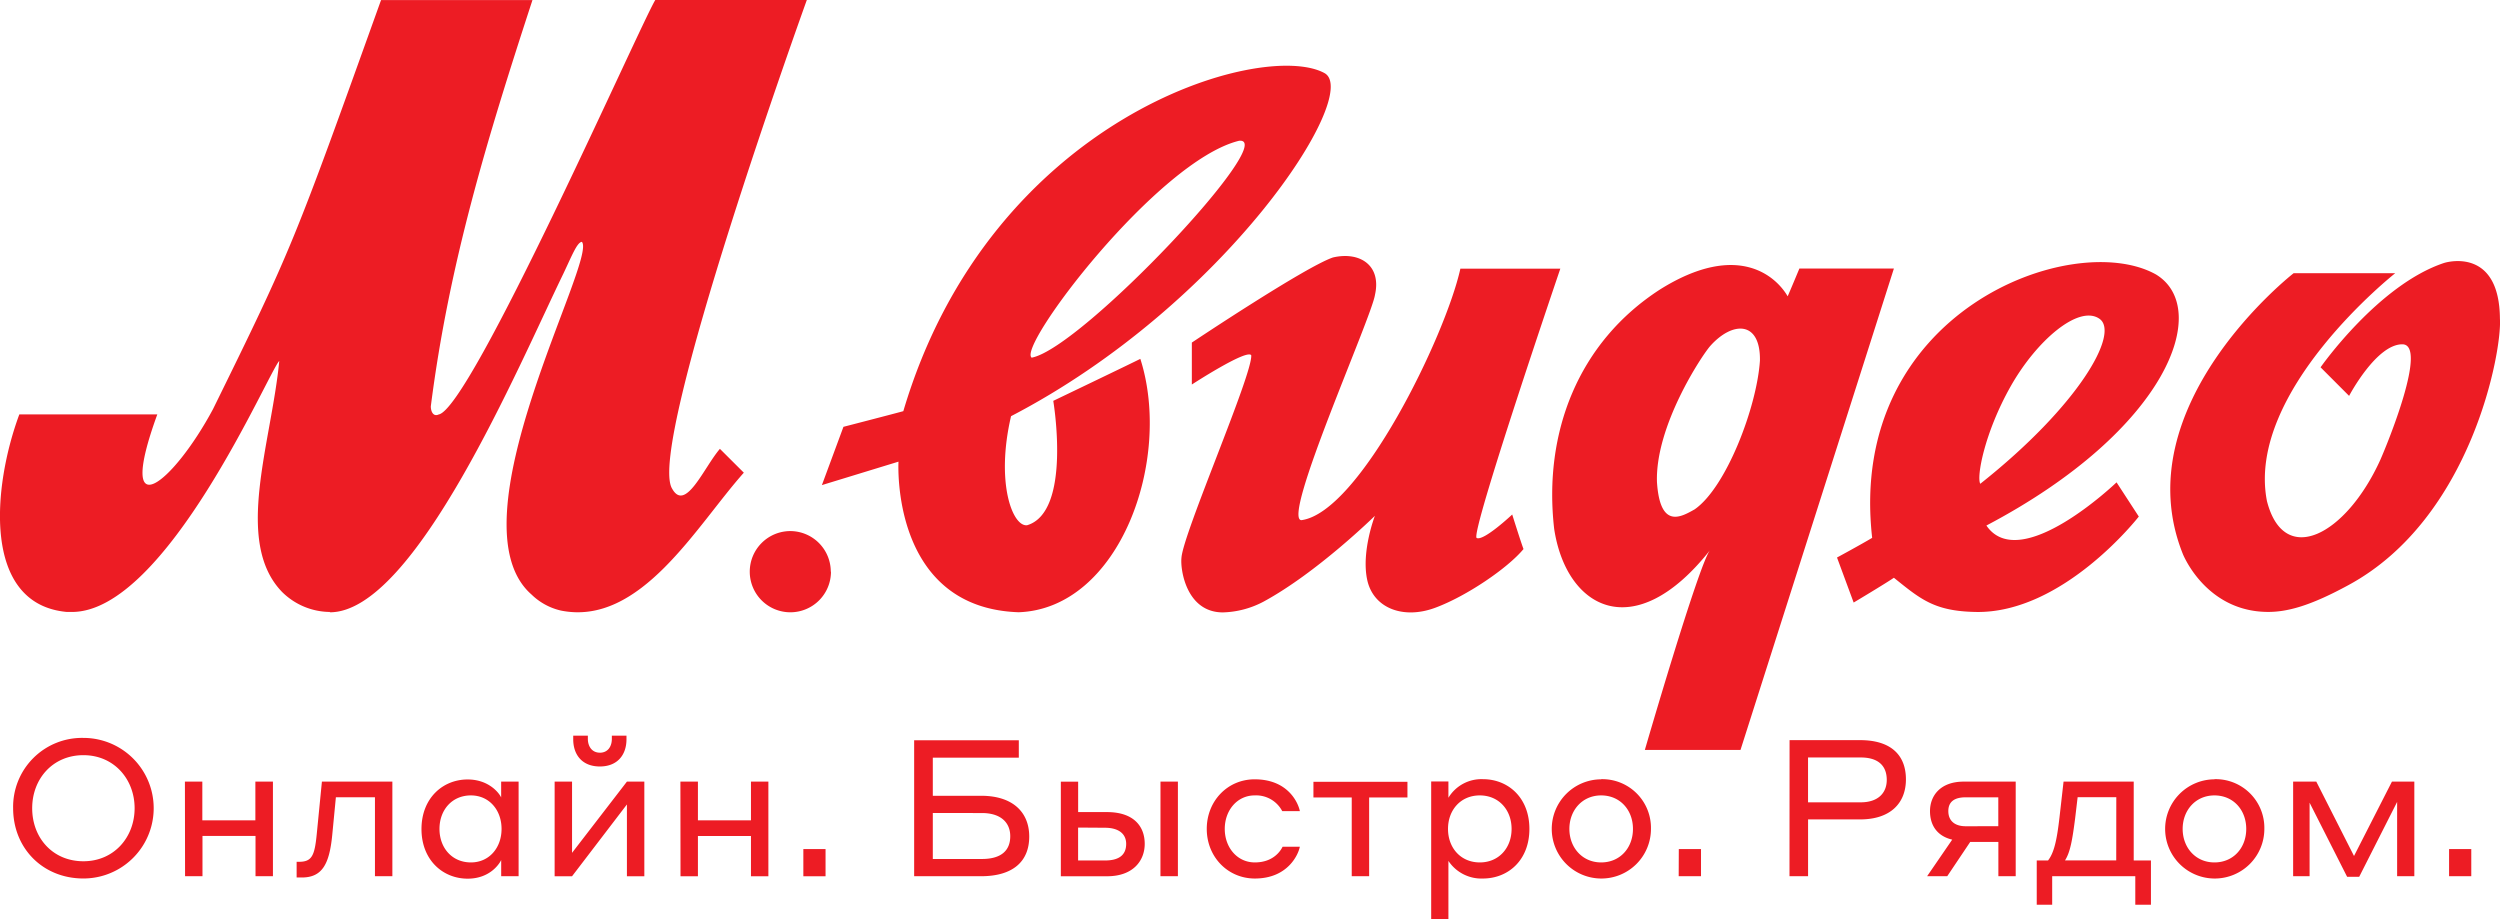 <svg id="Слой_1" data-name="Слой 1" xmlns="http://www.w3.org/2000/svg" xmlns:xlink="http://www.w3.org/1999/xlink" viewBox="0 0 683.42 251.25"><defs><style>.cls-1{fill:none;}.cls-2{clip-path:url(#clip-path);}.cls-3{fill:#ed1c24;}</style><clipPath id="clip-path"><rect class="cls-1" x="-198.03" y="-411" width="1080" height="1080"/></clipPath></defs><title>contests-shop-4</title><g class="cls-2"><path class="cls-3" d="M227.16,156.28A11.1,11.1,0,1,1,216,145.18a11.1,11.1,0,0,1,11.11,11.1M362.1,20c10.2,5.73-27,63.26-85.71,93.77-4.25,18.19.41,30.33,4.41,29.81,12.25-3.71,7.13-34,7.13-34S310,99,311.73,98.1c8.82,27.6-5.61,68.24-33.24,69.27-35.16-1.17-32.87-41.17-32.87-41.17l-20.94,6.41,5.89-15.93s13.55-3.5,16.37-4.28C270.81,31.81,345.34,10.73,362.1,20m-80,77.76C295.9,95,350,37.43,338.73,38.48c-22.4,5.49-61.1,56.79-56.65,59.32m43.73-4.17v11.49s15.1-9.83,16.24-8c.41,5.17-18.68,48.8-19.08,55.41-.34,3.2,1.35,14.88,11.33,14.88a25.06,25.06,0,0,0,11.13-2.95c14.73-8,30.42-23.45,30.42-23.45s-3.75,9.71-2.11,17.46,9.78,10.91,18.5,7.71,20-10.95,24.24-16.09c-.65-1.66-3.09-9.44-3.09-9.44s-7.81,7.35-9.71,6.42,22.86-73.62,22.86-73.62H399.22c-4.09,18.49-27.57,66.67-43.48,68.75-5.45-.39,19.22-55.41,20.14-61.62,1.81-8.13-4.23-11.88-11.48-10.2-7.6,2.57-38.59,23.27-38.59,23.27M491.87,73.41h25.86L475.8,205H449.65s14.7-50.61,17.81-54.59c-20.81,26.32-39.32,15.88-42.6-5.85-3-26.24,6.55-51,29-65.47,21.44-13.38,31.85-3.26,34.83,1.91.56-1.22,3.2-7.58,3.2-7.58M481.11,98.62c.2-11-7.5-10.89-13.62-4-2.32,2.68-15,21.8-14.53,37.12.83,13,6.6,9.58,10.26,7.53,8.64-5.91,17.07-28,17.89-40.7M90.19,167.38c23.22,0,51.48-67.17,63.81-92.56,2.37-5,3.75-8.56,5.06-8.71,4.38,4.64-36.26,76.86-13.72,96.45a16.9,16.9,0,0,0,8,4.35c21.74,4.37,37-23.14,50-37.69l-6.54-6.52c-4.36,5.06-9.41,17.44-13.06,10.89C176.54,122,220.56,0,220.56,0H179.13c-4.34,7.25-50.48,111.82-59.21,113.3-1.43.69-2.15-.75-2.15-2.22,5-39.15,15.46-73.32,27.79-111.07H104.17C80.21,66.76,80,67.57,58.24,111.82,47.36,132.16,31.39,145.19,43,113.29H5.28c-7.27,19.57-10.32,51.87,13,54,.47,0,.95,0,1.39,0,25.8,0,53.81-65.77,56.67-68.62-2.16,22.5-12.44,49.38.71,63.09a18.79,18.79,0,0,0,13.1,5.53m452.88-23.61c9.24,13.45,35.57-11.82,35.57-11.82l6.08,9.35s-20.66,26.59-44.62,26.08c-11.27-.22-15-3.46-22.33-9.35-2.33,1.6-11,6.78-11,6.78l-4.55-12.31s6.52-3.53,9.61-5.38c-7-62,55-84.65,77.58-72,15.31,9.28,3.38,42.45-46.36,68.64m-1.66-11.42c26.81-21.24,38.22-41.19,32.57-45.11s-17.2,5.92-24.31,18.55-9.34,24.71-8.26,26.57m55.36,19.17c1.65,3.85,8.3,15.45,22.61,15.84,6,.19,12.63-1.86,22.67-7.32C675.73,141.69,684,95.79,683.4,87.12c-.15-18.55-13.11-15.9-15.29-15.23-18,6-33.74,28.52-33.74,28.52l7.8,7.81s7.41-14.1,14.54-14.1-4.2,27.51-6,31.58c-9.37,20.65-26.35,29.52-31,11.27-5.85-30,35.06-62.28,35.06-62.28H627s-46.58,36.27-30.24,76.85"/><path class="cls-3" d="M669.5,239.53h6.07v-7.43H669.5Zm-42.63,0h4.5v-20.1l10.26,20.26h3.3l10.37-20.47v20.31H660V213.67h-6.12L643.51,234,633.2,213.67h-6.33Zm-21.51-3.77c-5.18,0-8.69-4.08-8.69-9.16s3.51-9.16,8.69-9.16,8.69,4,8.69,9.16-3.51,9.16-8.69,9.16m0-22.72A13.56,13.56,0,1,0,619,226.6,13.31,13.31,0,0,0,605.36,213m-26.85,22.2h-14c1.41-2.2,2-5.5,2.77-11.52l.68-5.76h10.57ZM561,247.33v-7.8h22.72v7.8H588V235.23h-4.71V213.67H564.11l-1.1,9.68c-.73,6.44-1.52,9.79-3.14,11.88h-3.09v12.09Zm-23.63-21.46c-3.09,0-4.76-1.57-4.76-4.14s1.67-3.77,4.76-3.77h8.9v7.9Zm13.66,13.66V213.67H536.81c-6.39,0-9.21,3.87-9.21,8.06,0,3.82,1.89,6.81,6.07,7.8l-6.86,10h5.5l6.28-9.37h7.7v9.37Zm-42.37-32.46c4.76,0,7.12,2.25,7.12,6.13,0,3.56-2.36,6.13-7.12,6.13h-14.4V207.07Zm-19.47,32.46h5.08V224h14.24c8.22,0,12.51-4.4,12.51-10.94,0-6.81-4.29-10.73-12.51-10.73H489.21Zm-30.29,0H465v-7.43h-6.07Zm-21.19-3.77c-5.18,0-8.69-4.08-8.69-9.16s3.51-9.16,8.69-9.16,8.69,4,8.69,9.16-3.51,9.16-8.69,9.16m0-22.72a13.56,13.56,0,1,0,13.61,13.56A13.31,13.31,0,0,0,437.73,213M395.84,226.6c0-5.18,3.46-9.16,8.69-9.16s8.69,4,8.69,9.16-3.45,9.16-8.69,9.16-8.69-4-8.69-9.16m.11,8.74a10.81,10.81,0,0,0,9.42,4.82c6.91,0,12.72-5,12.72-13.56S412.28,213,405.37,213a10.55,10.55,0,0,0-9.42,5.08v-4.45h-4.71v37.59h4.71Zm-26.43,4.19h4.76V218h10.47v-4.29h-25.7V218h10.47Zm-19-17.8h4.82c-.37-1.94-3-8.69-12.36-8.69-7.38,0-13.09,5.91-13.09,13.56s5.76,13.56,13.14,13.56c9.27,0,12-6.91,12.3-8.69h-4.71c-.42.89-2.36,4.29-7.59,4.29-4.82,0-8.22-4.08-8.22-9.16s3.4-9.16,8.17-9.16a8.06,8.06,0,0,1,7.54,4.29m-48.47,4.55c3.77,0,5.81,1.68,5.81,4.4,0,3.09-2,4.55-5.81,4.55h-7.33v-9Zm15.18,13.24H322V213.67h-4.76ZM302.58,222h-7.85v-8.32H290v25.86h12.67c7.12,0,10.26-4.29,10.26-8.85,0-4.92-3.14-8.69-10.31-8.69m-34.2.26c5.18,0,7.75,2.62,7.75,6.33,0,4-2.56,6.23-7.75,6.23H255V222.25Zm-.16-4.71H255V207.12h23.51v-4.76H249.9v37.17h18.32c8.64,0,13.14-4,13.14-10.84,0-6.65-4.5-11.15-13.14-11.15m-48.61,22h6.07v-7.43h-6.07Zm-33.58,0h4.76v-11h14.5v11h4.76V213.67h-4.76v10.58h-14.5V213.67H186Zm-34.41,0h4.76l15-19.63v19.63h4.76V213.67h-4.76l-15,19.47V213.67h-4.76ZM164,205.76c-2.3,0-3.3-1.88-3.3-3.77v-.89h-4v1c0,4.19,2.41,7.43,7.28,7.43s7.28-3.25,7.28-7.43v-1h-4V202c0,1.94-1,3.77-3.3,3.77M137.11,226.6c0,5.13-3.35,9.16-8.38,9.16-5.18,0-8.59-4-8.59-9.16s3.4-9.16,8.59-9.16c5,0,8.38,4,8.38,9.16m-.1,8.48v4.45h4.76V213.67H137V218c-.63-1.36-3.51-4.92-9.16-4.92-6.81,0-12.62,5.13-12.62,13.56s5.81,13.56,12.62,13.56c5.86,0,8.53-3.77,9.16-5.08M86.59,228c-.58,5.92-1.31,7.59-4.87,7.59h-.63v4.29h1.41c5.55,0,7.54-3.61,8.32-11.57l1-10.36H102.5v21.57h4.76V213.67H88Zm-36,11.52h4.76v-11h14.5v11h4.76V213.67H69.81v10.58H55.31V213.67H50.55ZM22.8,235.44c-8.38,0-14-6.39-14-14.5,0-8,5.6-14.5,14-14.5s14,6.6,14,14.5-5.6,14.5-14,14.5m0,4.71a19.21,19.21,0,0,0,0-38.43A18.84,18.84,0,0,0,3.59,220.94c0,10.94,8.11,19.21,19.21,19.21"/></g></svg>